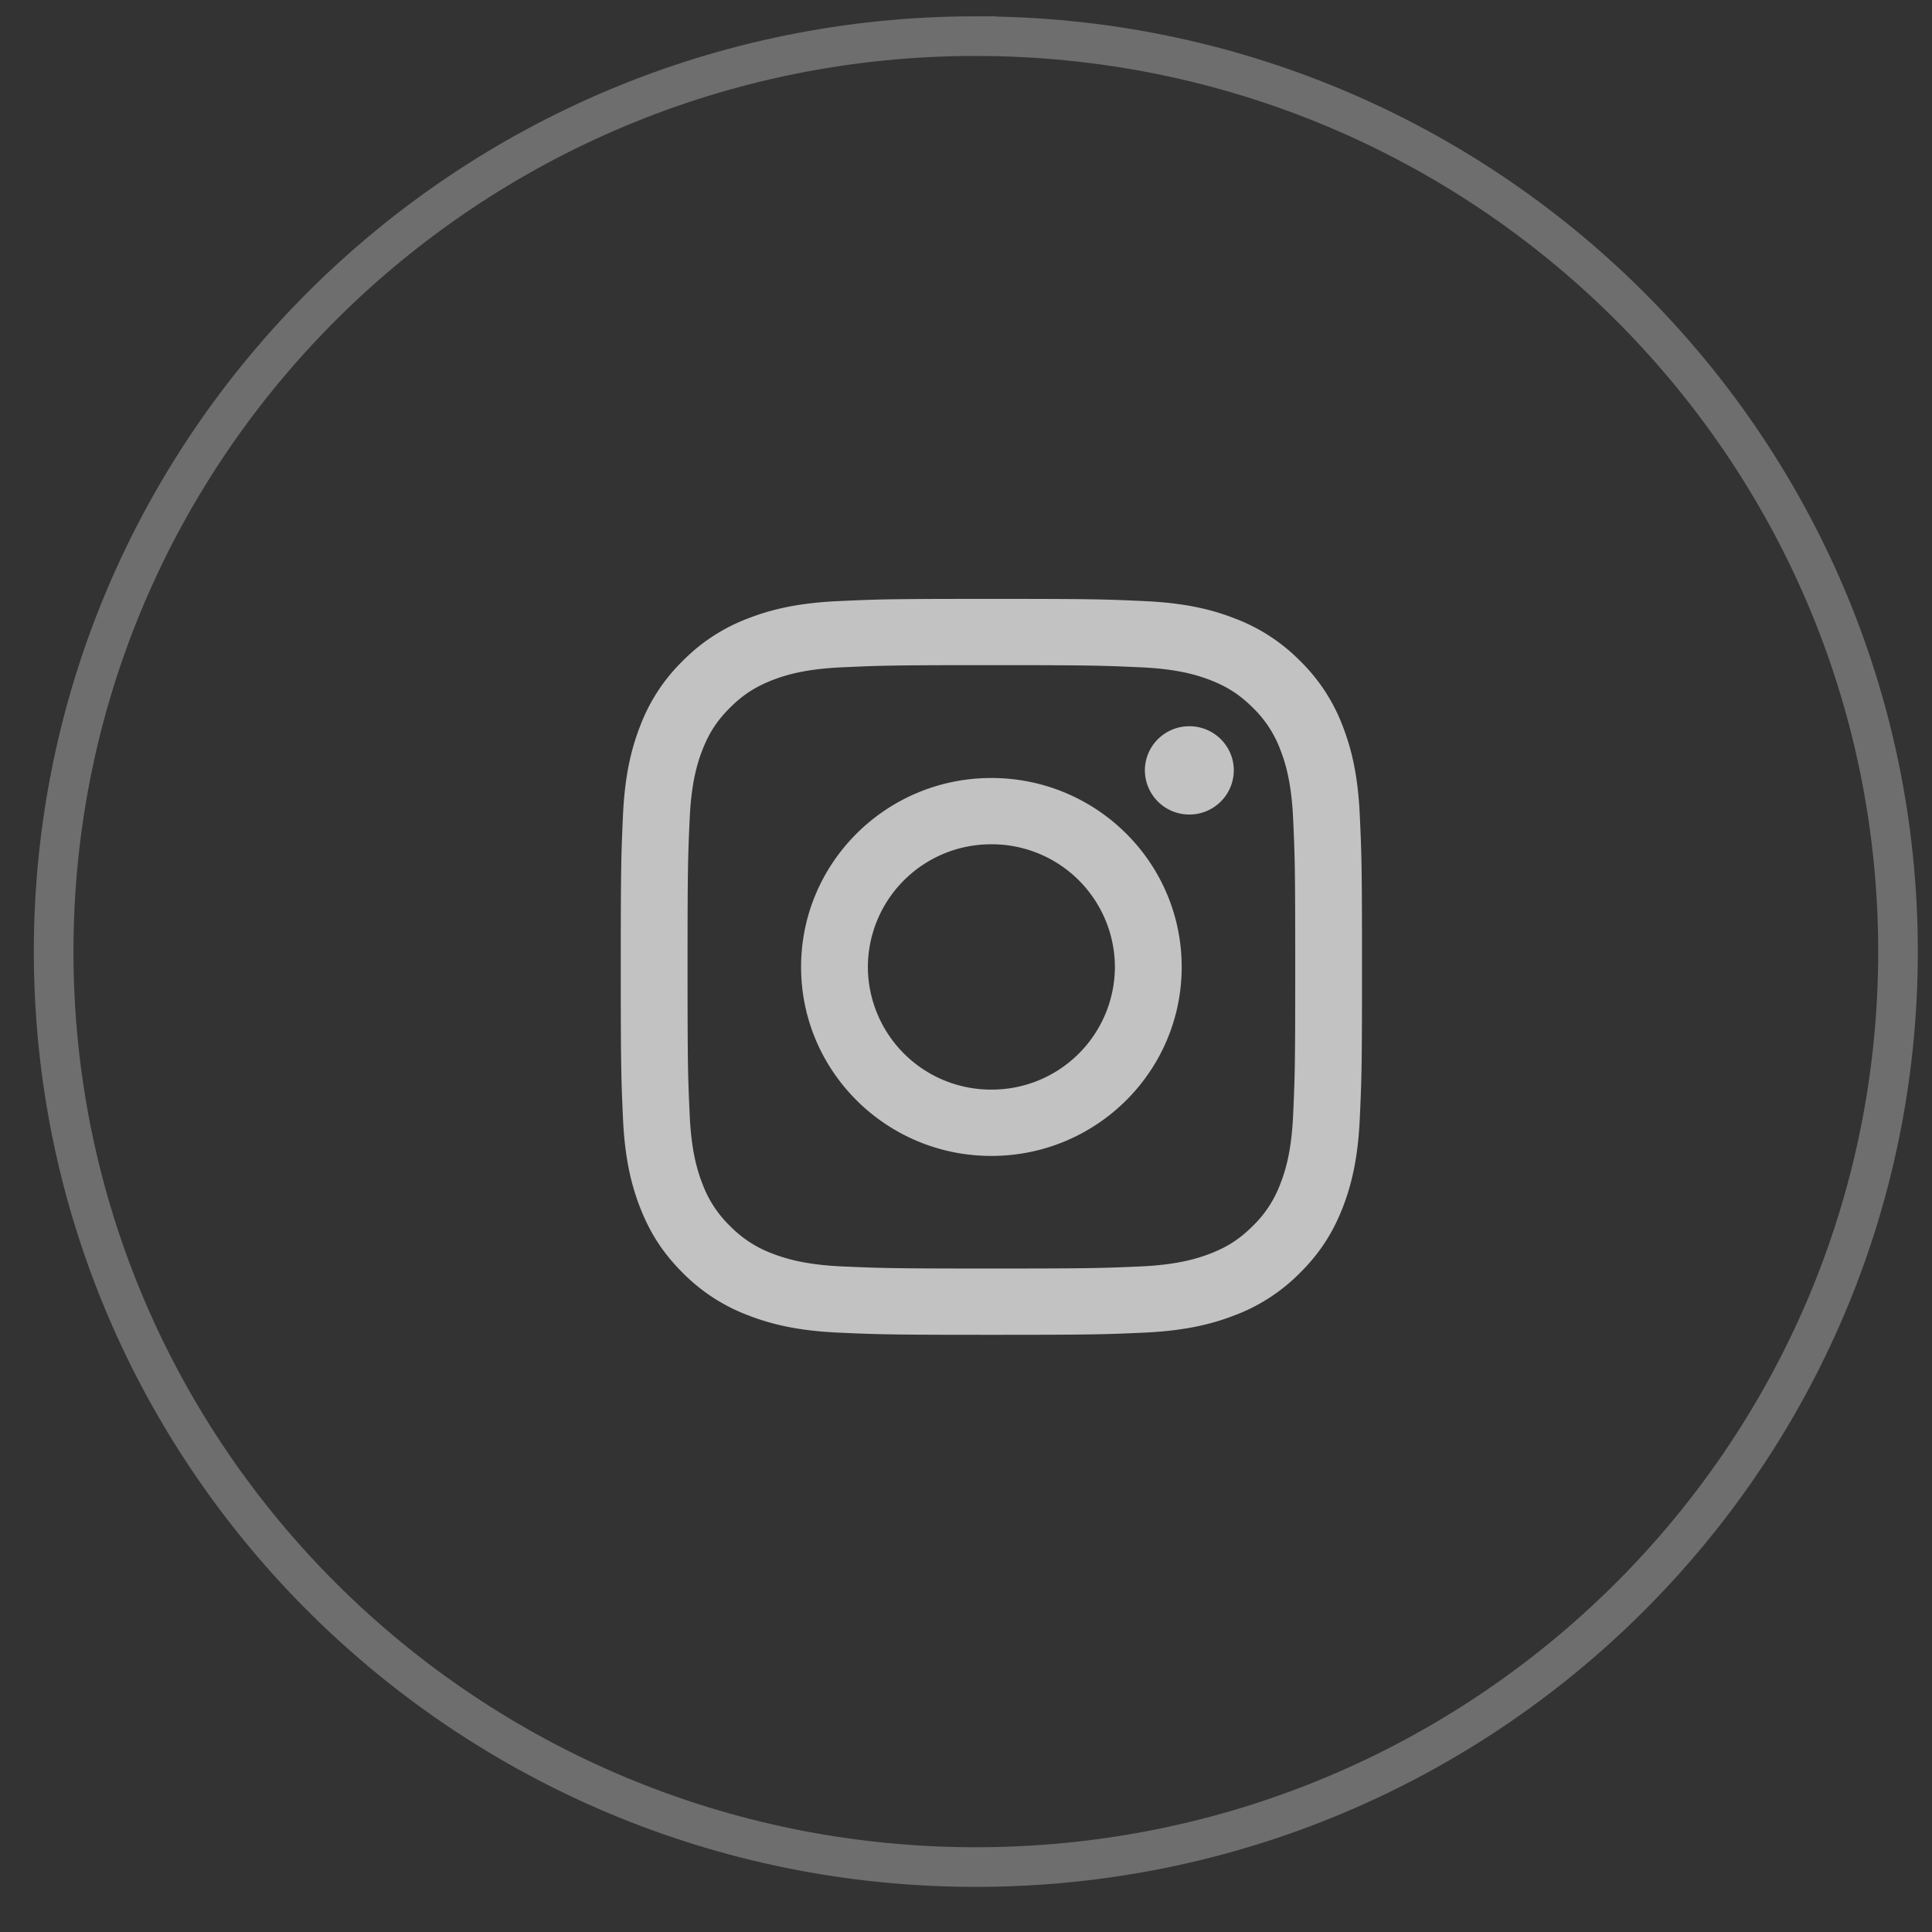 <svg width="39" height="39" fill="none" xmlns="http://www.w3.org/2000/svg"><rect width="100%" height="100%" fill="#333333" stroke="none"/><path d="M19.698.73c10.284 0 18.616 8.276 18.616 18.479 0 10.204-8.332 18.48-18.616 18.48-10.284 0-18.615-8.277-18.615-18.48C1.083 9.006 9.414.729 19.698.729Z" stroke="#F8F8F8" stroke-opacity=".3" stroke-width=".8"/><path d="M20.013 13.427c1.997 0 2.234.008 3.023.044.73.033 1.125.154 1.39.255.348.135.598.296.86.556a2.3 2.3 0 0 1 .56.854c.102.262.223.655.257 1.38.036.783.043 1.018.043 3.001 0 1.983-.007 2.218-.043 3.002-.034.724-.155 1.117-.258 1.379a2.299 2.299 0 0 1-.56.854c-.261.26-.51.421-.86.556-.264.101-.66.222-1.39.256-.788.035-1.024.043-3.022.043-1.998 0-2.235-.008-3.024-.043-.729-.034-1.125-.155-1.389-.256a2.318 2.318 0 0 1-.86-.556 2.3 2.3 0 0 1-.56-.854c-.102-.262-.224-.655-.257-1.38-.036-.783-.044-1.018-.044-3.001 0-1.983.008-2.218.044-3.002.033-.724.155-1.117.257-1.379.136-.347.298-.594.56-.854.262-.26.511-.42.86-.556.264-.101.66-.222 1.39-.255.788-.036 1.025-.044 3.023-.044Zm0-1.338c-2.032 0-2.287.008-3.085.045-.796.036-1.34.161-1.816.345a3.67 3.67 0 0 0-1.325.857 3.636 3.636 0 0 0-.863 1.315c-.185.473-.312 1.013-.348 1.803-.036.793-.045 1.046-.045 3.063 0 2.017.009 2.27.045 3.063.036.79.163 1.33.348 1.803.191.488.447.902.863 1.316a3.67 3.67 0 0 0 1.325.856c.476.184 1.02.31 1.816.346.798.036 1.053.044 3.085.044s2.286-.008 3.084-.044c.797-.037 1.34-.162 1.816-.346a3.67 3.67 0 0 0 1.326-.857c.416-.413.671-.827.863-1.315.184-.473.311-1.013.347-1.803.037-.793.045-1.046.045-3.063 0-2.017-.008-2.27-.045-3.063-.036-.79-.163-1.33-.347-1.803a3.638 3.638 0 0 0-.863-1.315 3.67 3.67 0 0 0-1.326-.857c-.475-.184-1.02-.31-1.816-.345-.798-.037-1.052-.045-3.084-.045Z" fill="#fff" fill-opacity=".7"/><path d="M20.012 15.705c-2.121 0-3.841 1.708-3.841 3.814 0 2.107 1.72 3.815 3.841 3.815 2.122 0 3.842-1.708 3.842-3.815 0-2.106-1.72-3.814-3.841-3.814Zm0 6.29a2.485 2.485 0 0 1-2.493-2.476 2.485 2.485 0 0 1 2.494-2.476 2.485 2.485 0 0 1 2.493 2.476 2.485 2.485 0 0 1-2.494 2.476ZM24.906 15.551a.895.895 0 0 1-.897.891.895.895 0 0 1-.898-.89c0-.493.402-.892.898-.892.495 0 .897.399.897.891Z" fill="#fff" fill-opacity=".7"/></svg>